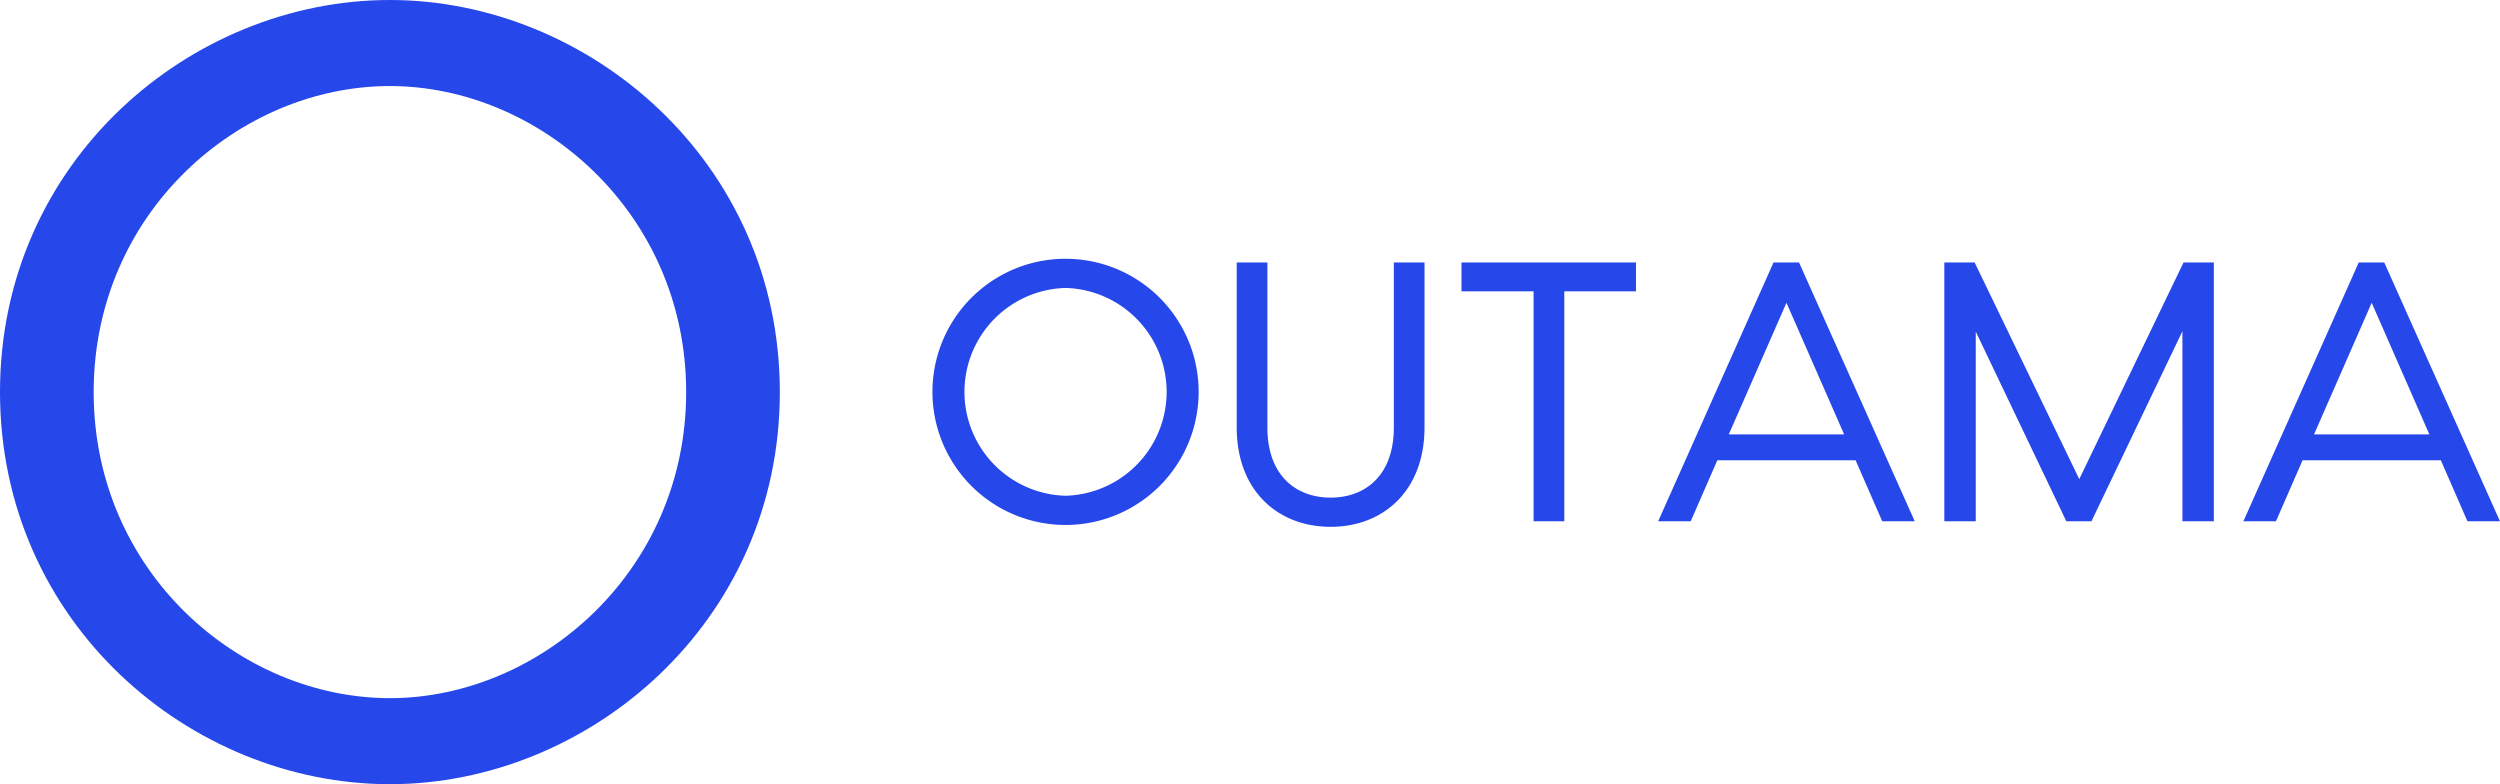 <svg xmlns="http://www.w3.org/2000/svg" width="318.8" height="100" viewBox="0 0 318.8 100"><g transform="translate(-10 -10)"><g transform="translate(3.75 -58.056)"><path d="M55.972,68.056c25.278,0,49.722,20.556,49.722,50s-24.444,50-49.722,50c-25.417,0-49.722-20.556-49.722-50S30.556,68.056,55.972,68.056Zm0,89.028c19.028,0,37.778-16.111,37.778-39.028S75,79.028,55.972,79.028c-19.167,0-37.778,16.111-37.778,39.028s18.611,39.028,37.778,39.028Z" fill="#2647ea"/></g><g transform="translate(126.878 19.899)"><path d="M19,23.1a16.972,16.972,0,0,1,0,33.944A16.972,16.972,0,0,1,19,23.1Zm0,30.22a13.255,13.255,0,0,0,0-26.5,13.255,13.255,0,0,0,0,26.5ZM60.864,23.572h3.913V44.6c0,8.109-5.28,12.682-11.975,12.682S40.827,52.708,40.827,44.6V23.572H44.74V44.6c0,6.176,3.677,8.958,8.062,8.958s8.062-2.782,8.062-8.958V23.572Zm30.88,0V27.25H82.6V56.574H78.685V27.25H69.491V23.572Zm31.4,33-3.394-7.779H102.116l-3.394,7.779H94.572l14.709-33h3.253l14.756,33h-4.149ZM103.577,45.495h14.709l-7.355-16.784Zm61.854-21.922v33h-4.007V32.341l-11.6,24.232H146.62L135.07,32.388V56.574h-4.007v-33h3.866L148.27,51.2l13.295-27.627h3.866Zm32.341,33-3.394-7.779H176.746l-3.394,7.779H169.2l14.709-33h3.253l14.756,33h-4.149ZM178.207,45.495h14.709l-7.355-16.784Z" fill="#2647ea"/></g></g></svg>